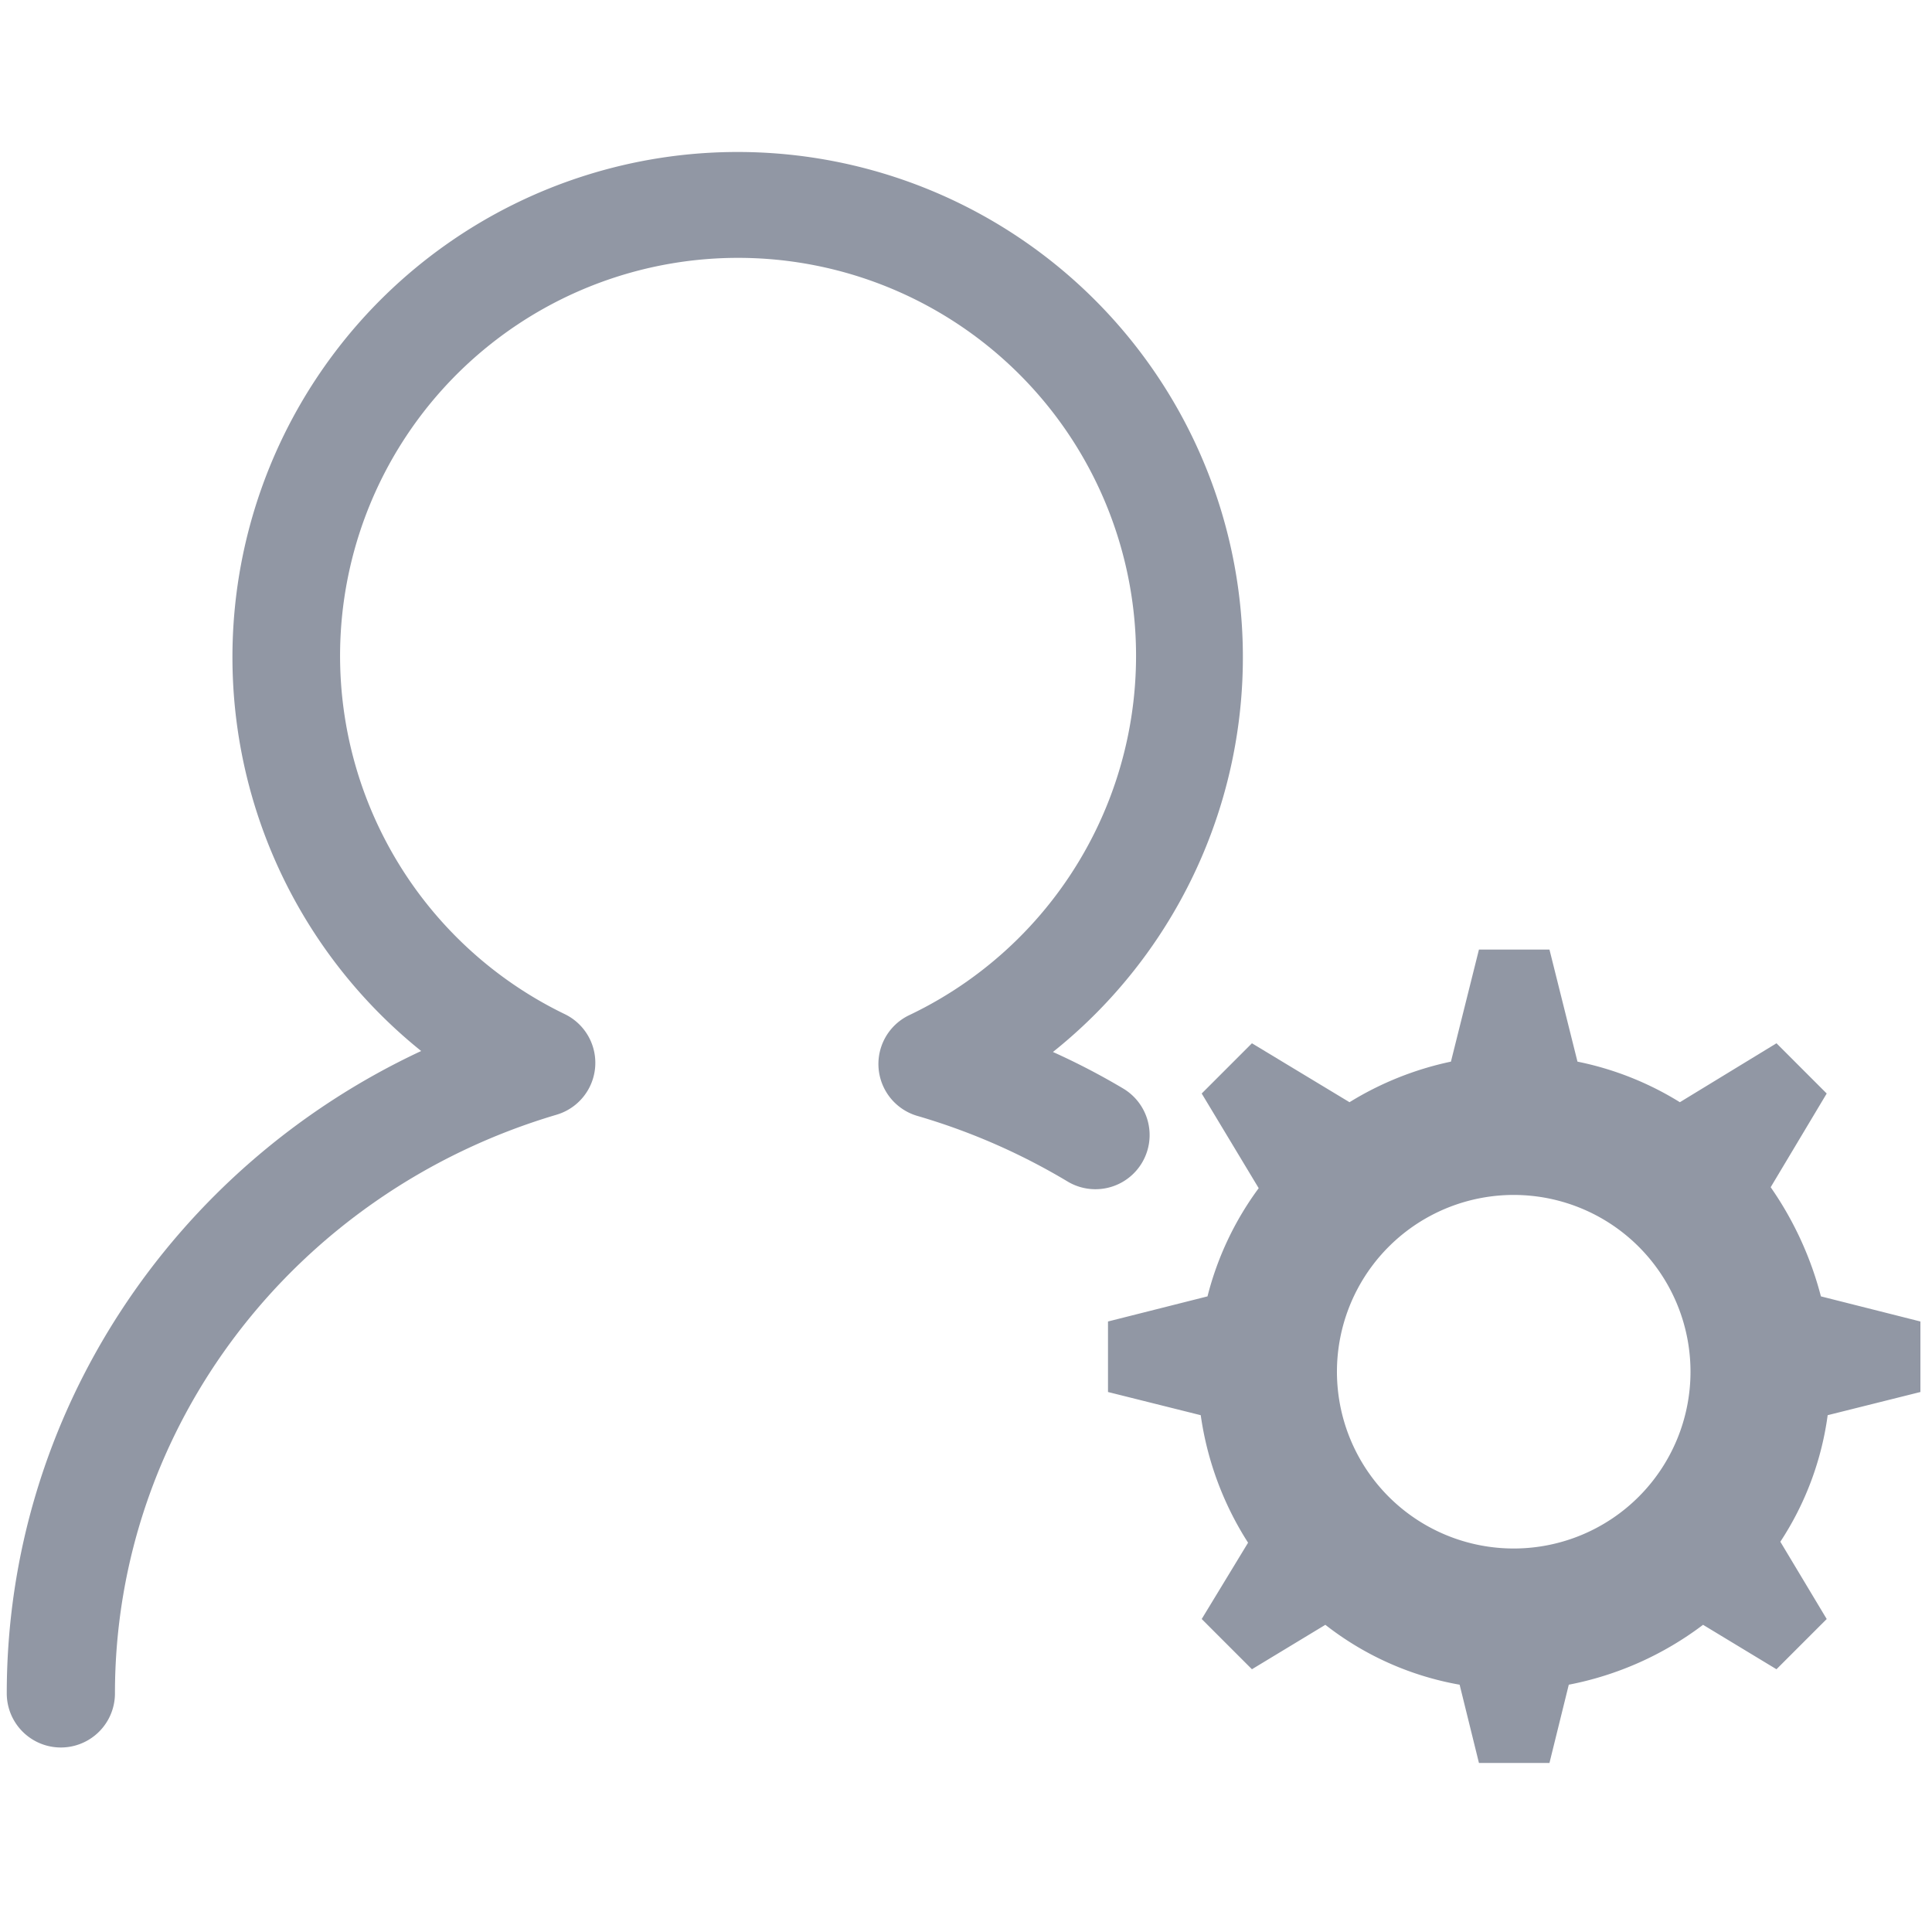 <svg id="图层_1" data-name="图层 1" xmlns="http://www.w3.org/2000/svg" viewBox="0 0 200 200">
  <defs>
    <style>.cls-1{fill:#9197A4;}</style>
  </defs>
  <title>用户管理</title>
  <path class="cls-1"
        d="M188.5,134.2a35.3,35.3,0,0,0-5.2-11.3l5.8-9.7-5.2-5.2-10,6.1a32.2,32.2,0,0,0-10.6-4.2l-2.9-11.6h-7.3l-2.9,11.6a33,33,0,0,0-10.5,4.2L129.6,108l-5.2,5.2,5.9,9.8a32.1,32.1,0,0,0-5.3,11.2l-10.3,2.6v7.3l9.6,2.4a33,33,0,0,0,4.9,13.2l-4.8,7.9,5.2,5.2,7.6-4.6a31.4,31.4,0,0,0,13.9,6.2l2,8.1h7.3l2-8.1a33.6,33.6,0,0,0,13.9-6.2l7.6,4.6,5.2-5.2-4.8-8a31.5,31.5,0,0,0,4.9-13.1l9.6-2.4v-7.3l-10.3-2.6Zm-31.7,26.1A18.3,18.3,0,1,1,175,142,18.3,18.3,0,0,1,156.8,160.3Z"/>
  <path class="cls-1"
        d="M116.3,112.7a5.6,5.6,0,0,1-5.8,9.6,66.4,66.4,0,0,0-15.6-6.8,5.6,5.6,0,0,1-.8-10.4,41.2,41.2,0,1,0-35.6-.1,5.6,5.6,0,0,1-.9,10.4c-27,8-45.7,32.2-45.7,59.9a5.6,5.6,0,0,1-11.2,0c0-28.9,17.2-54.5,42.9-66.5a52.3,52.3,0,1,1,65.4.1,72.4,72.4,0,0,1,7.3,3.8Z"/>
</svg>
